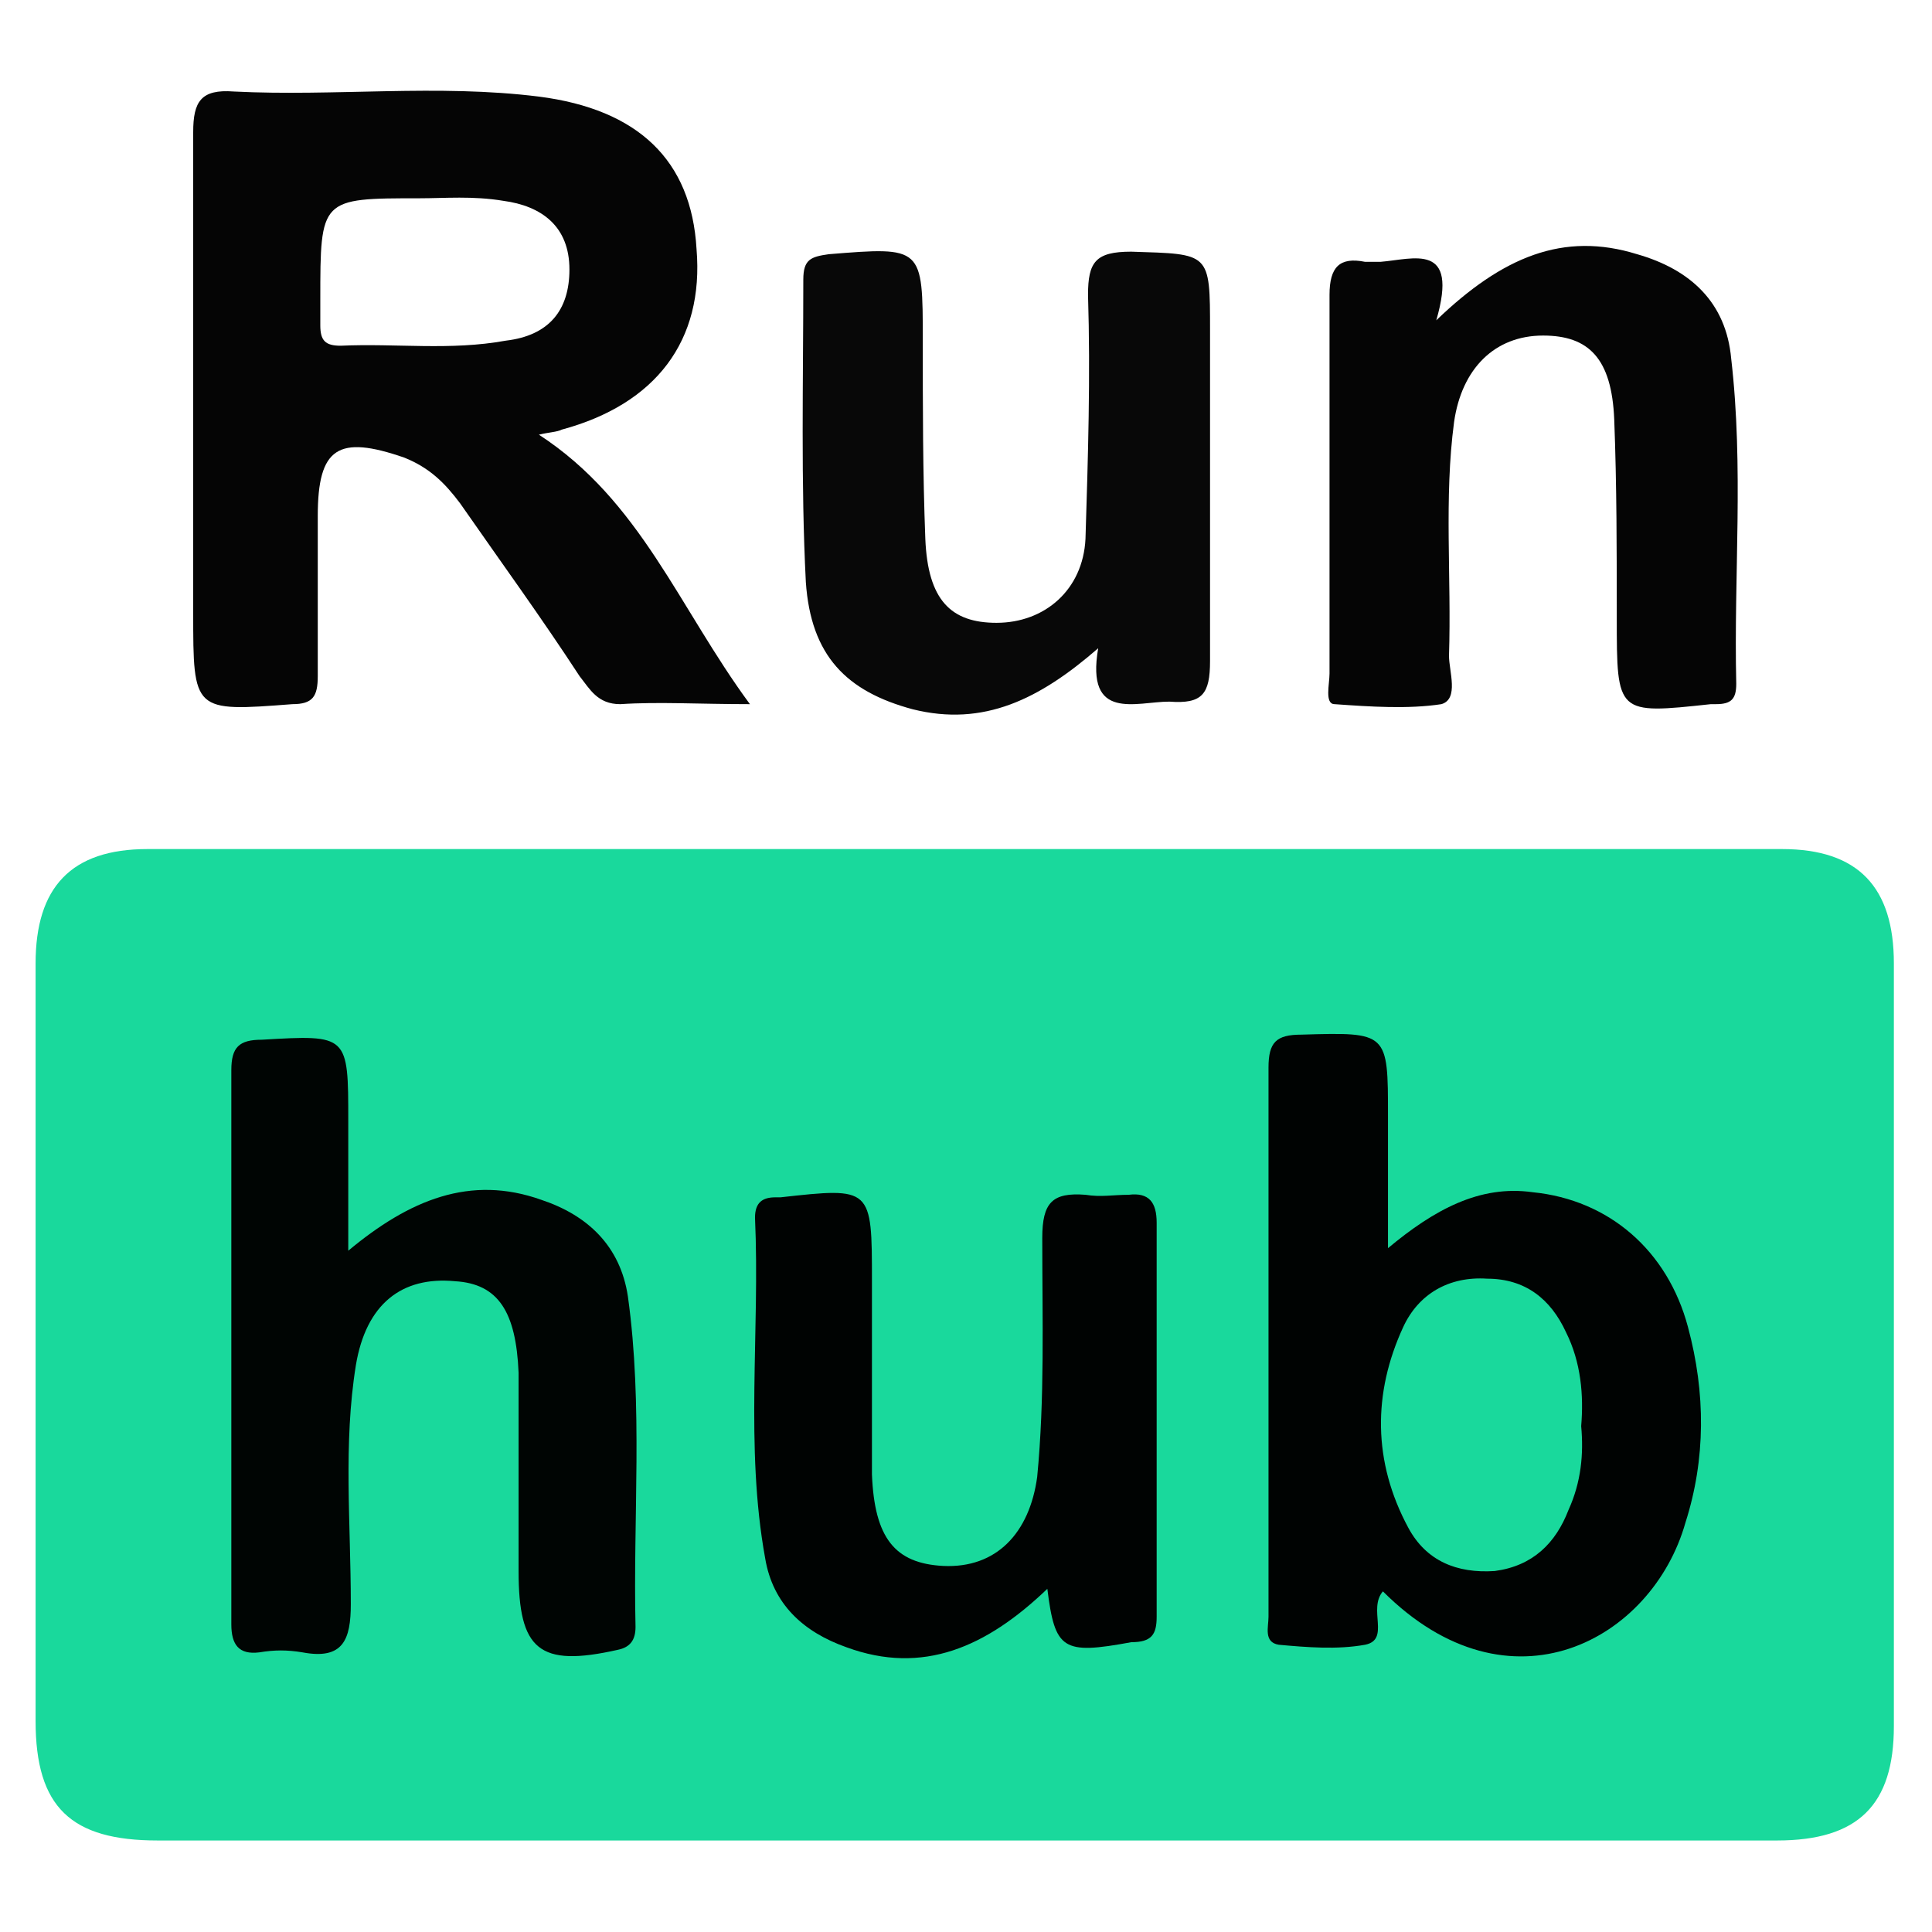 <?xml version="1.0" encoding="utf-8"?>
<!-- Generator: Adobe Illustrator 22.1.0, SVG Export Plug-In . SVG Version: 6.00 Build 0)  -->
<svg version="1.1" id="Layer_1" xmlns="http://www.w3.org/2000/svg" xmlns:xlink="http://www.w3.org/1999/xlink" x="0px" y="0px"
	 viewBox="0 0 76 76" style="enable-background:new 0 0 76 76;" xml:space="preserve">
<style type="text/css">
	.st0{fill:#19D99C;}
	.st1{fill:#050505;}
	.st2{fill:#080808;}
	.st3{fill:#000302;}
	.st4{fill:#000503;}
</style>
<g>
	<path class="st0" d="M38,72.4c-10.6,0-21.2,0-31.8,0c-3.4,0-4.8-1.3-4.8-4.7c0-9.9,0-19.9,0-29.8c0-3,1.4-4.5,4.4-4.5
		c21.4,0,42.8,0,64.3,0c3,0,4.4,1.5,4.4,4.5c0,10,0,20,0,30c0,3.1-1.4,4.5-4.6,4.5C59.3,72.4,48.6,72.4,38,72.4z"/>
	<g>
		<path class="st1" d="M29.5,27.7c-2,0-3.6-0.1-5.1,0c-0.9,0-1.2-0.6-1.6-1.1c-1.5-2.3-3.1-4.5-4.7-6.8c-0.6-0.8-1.2-1.4-2.2-1.8
			c-2.6-0.9-3.4-0.4-3.4,2.3c0,2.1,0,4.2,0,6.3c0,0.8-0.2,1.1-1,1.1C7.6,28,7.6,28,7.6,24.1c0-6.3,0-12.6,0-18.9
			c0-1.2,0.3-1.7,1.6-1.6c4,0.2,8-0.3,12,0.2c3.9,0.5,6,2.5,6.2,6c0.3,3.6-1.6,6.1-5.3,7.1c-0.2,0.1-0.5,0.1-0.9,0.2
			C25.2,19.7,26.7,23.9,29.5,27.7z M16.5,7.8c-3.9,0-3.9,0-3.9,4c0,0.3,0,0.6,0,1c0,0.6,0.2,0.8,0.8,0.8c2.2-0.1,4.3,0.2,6.5-0.2
			c1.7-0.2,2.5-1.2,2.5-2.8c0-1.7-1.1-2.5-2.6-2.7C18.6,7.7,17.5,7.8,16.5,7.8z"/>
		<path class="st1" d="M56.5,12.6c2.6-2.5,5-3.5,7.9-2.6c2.1,0.6,3.5,1.9,3.7,4.1c0.5,4.3,0.1,8.5,0.2,12.8c0,0.6-0.2,0.8-0.8,0.8
			c-0.1,0-0.1,0-0.2,0c-3.7,0.4-3.7,0.4-3.7-3.4c0-2.6,0-5.2-0.1-7.8c-0.1-2.4-1-3.3-2.8-3.3c-1.9,0-3.2,1.3-3.5,3.4
			c-0.4,3-0.1,6.1-0.2,9.2c0,0.6,0.4,1.7-0.3,1.9c-1.3,0.2-2.8,0.1-4.2,0c-0.4,0-0.2-0.8-0.2-1.2c0-5,0-10,0-14.9
			c0-1.1,0.4-1.5,1.4-1.3c0.2,0,0.4,0,0.6,0C55.6,10.2,57.4,9.5,56.5,12.6z"/>
		<path class="st2" d="M43.2,25.5c-2.3,2-4.5,3.1-7.3,2.4c-2.6-0.7-4-2.1-4.2-5c-0.2-3.9-0.1-7.9-0.1-11.9c0-0.8,0.3-0.9,1-1
			c3.7-0.3,3.7-0.3,3.7,3.4c0,2.6,0,5.2,0.1,7.8c0.1,2.4,1,3.3,2.8,3.3c1.9,0,3.4-1.3,3.5-3.3c0.1-3.2,0.2-6.4,0.1-9.6
			c0-1.3,0.3-1.7,1.7-1.7c3.1,0.1,3.1,0,3.1,3.1c0,4.3,0,8.7,0,13c0,1.3-0.3,1.7-1.6,1.6C44.7,27.6,42.7,28.4,43.2,25.5z"/>
	</g>
	<g>
		<path class="st3" d="M54.4,62.6c-0.6,0.7,0.3,1.9-0.7,2.1c-1.1,0.2-2.3,0.1-3.4,0c-0.6-0.1-0.4-0.7-0.4-1.1c0-7.2,0-14.4,0-21.6
			c0-1,0.3-1.3,1.3-1.3c3.4-0.1,3.4-0.1,3.4,3.2c0,1.6,0,3.3,0,5.2c1.8-1.5,3.6-2.5,5.7-2.2c3,0.3,5.3,2.3,6.1,5.3
			c0.7,2.6,0.7,5.2-0.1,7.7C65,64.5,59.4,67.6,54.4,62.6z M62.2,56.1c0.1-1.2,0-2.5-0.6-3.7c-0.6-1.3-1.6-2.1-3.1-2.1
			c-1.5-0.1-2.7,0.6-3.3,1.9c-1.2,2.6-1.2,5.3,0.2,7.9c0.7,1.3,1.9,1.8,3.4,1.7c1.5-0.2,2.4-1.1,2.9-2.4
			C62.2,58.3,62.3,57.2,62.2,56.1z"/>
		<path class="st4" d="M13.7,49.2c2.4-2,4.8-3,7.6-2c1.8,0.6,3.1,1.8,3.4,3.8c0.6,4.3,0.2,8.7,0.3,13c0,0.5-0.2,0.8-0.7,0.9
			c-3.1,0.7-3.9,0-3.9-3.1c0-2.6,0-5.2,0-7.8c-0.1-2.4-0.8-3.5-2.5-3.6c-2.1-0.2-3.5,0.9-3.9,3.3c-0.5,3.1-0.2,6.2-0.2,9.4
			c0,1.4-0.3,2.2-1.9,1.9c-0.6-0.1-1.1-0.1-1.7,0c-0.8,0.1-1.1-0.3-1.1-1.1c0-7.3,0-14.5,0-21.8c0-0.9,0.3-1.2,1.2-1.2
			c3.4-0.2,3.4-0.2,3.4,3.2C13.7,45.5,13.7,47.1,13.7,49.2z"/>
		<path class="st3" d="M41.2,62.5c-2.4,2.3-4.9,3.4-7.9,2.3c-1.7-0.6-2.9-1.7-3.2-3.5c-0.8-4.4-0.2-8.9-0.4-13.4
			c0-0.6,0.3-0.8,0.8-0.8c0.1,0,0.1,0,0.2,0c3.6-0.4,3.6-0.4,3.6,3.3c0,2.5,0,5.1,0,7.6c0.1,2.5,0.9,3.5,2.8,3.6
			c2.1,0.1,3.4-1.3,3.7-3.5c0.3-3.1,0.2-6.2,0.2-9.4c0-1.4,0.4-1.8,1.7-1.7c0.6,0.1,1.1,0,1.7,0c0.8-0.1,1.1,0.3,1.1,1.1
			c0,5.2,0,10.3,0,15.5c0,0.7-0.2,1-1,1C41.8,65.1,41.5,64.9,41.2,62.5z"/>
	</g>
</g>
</svg>
